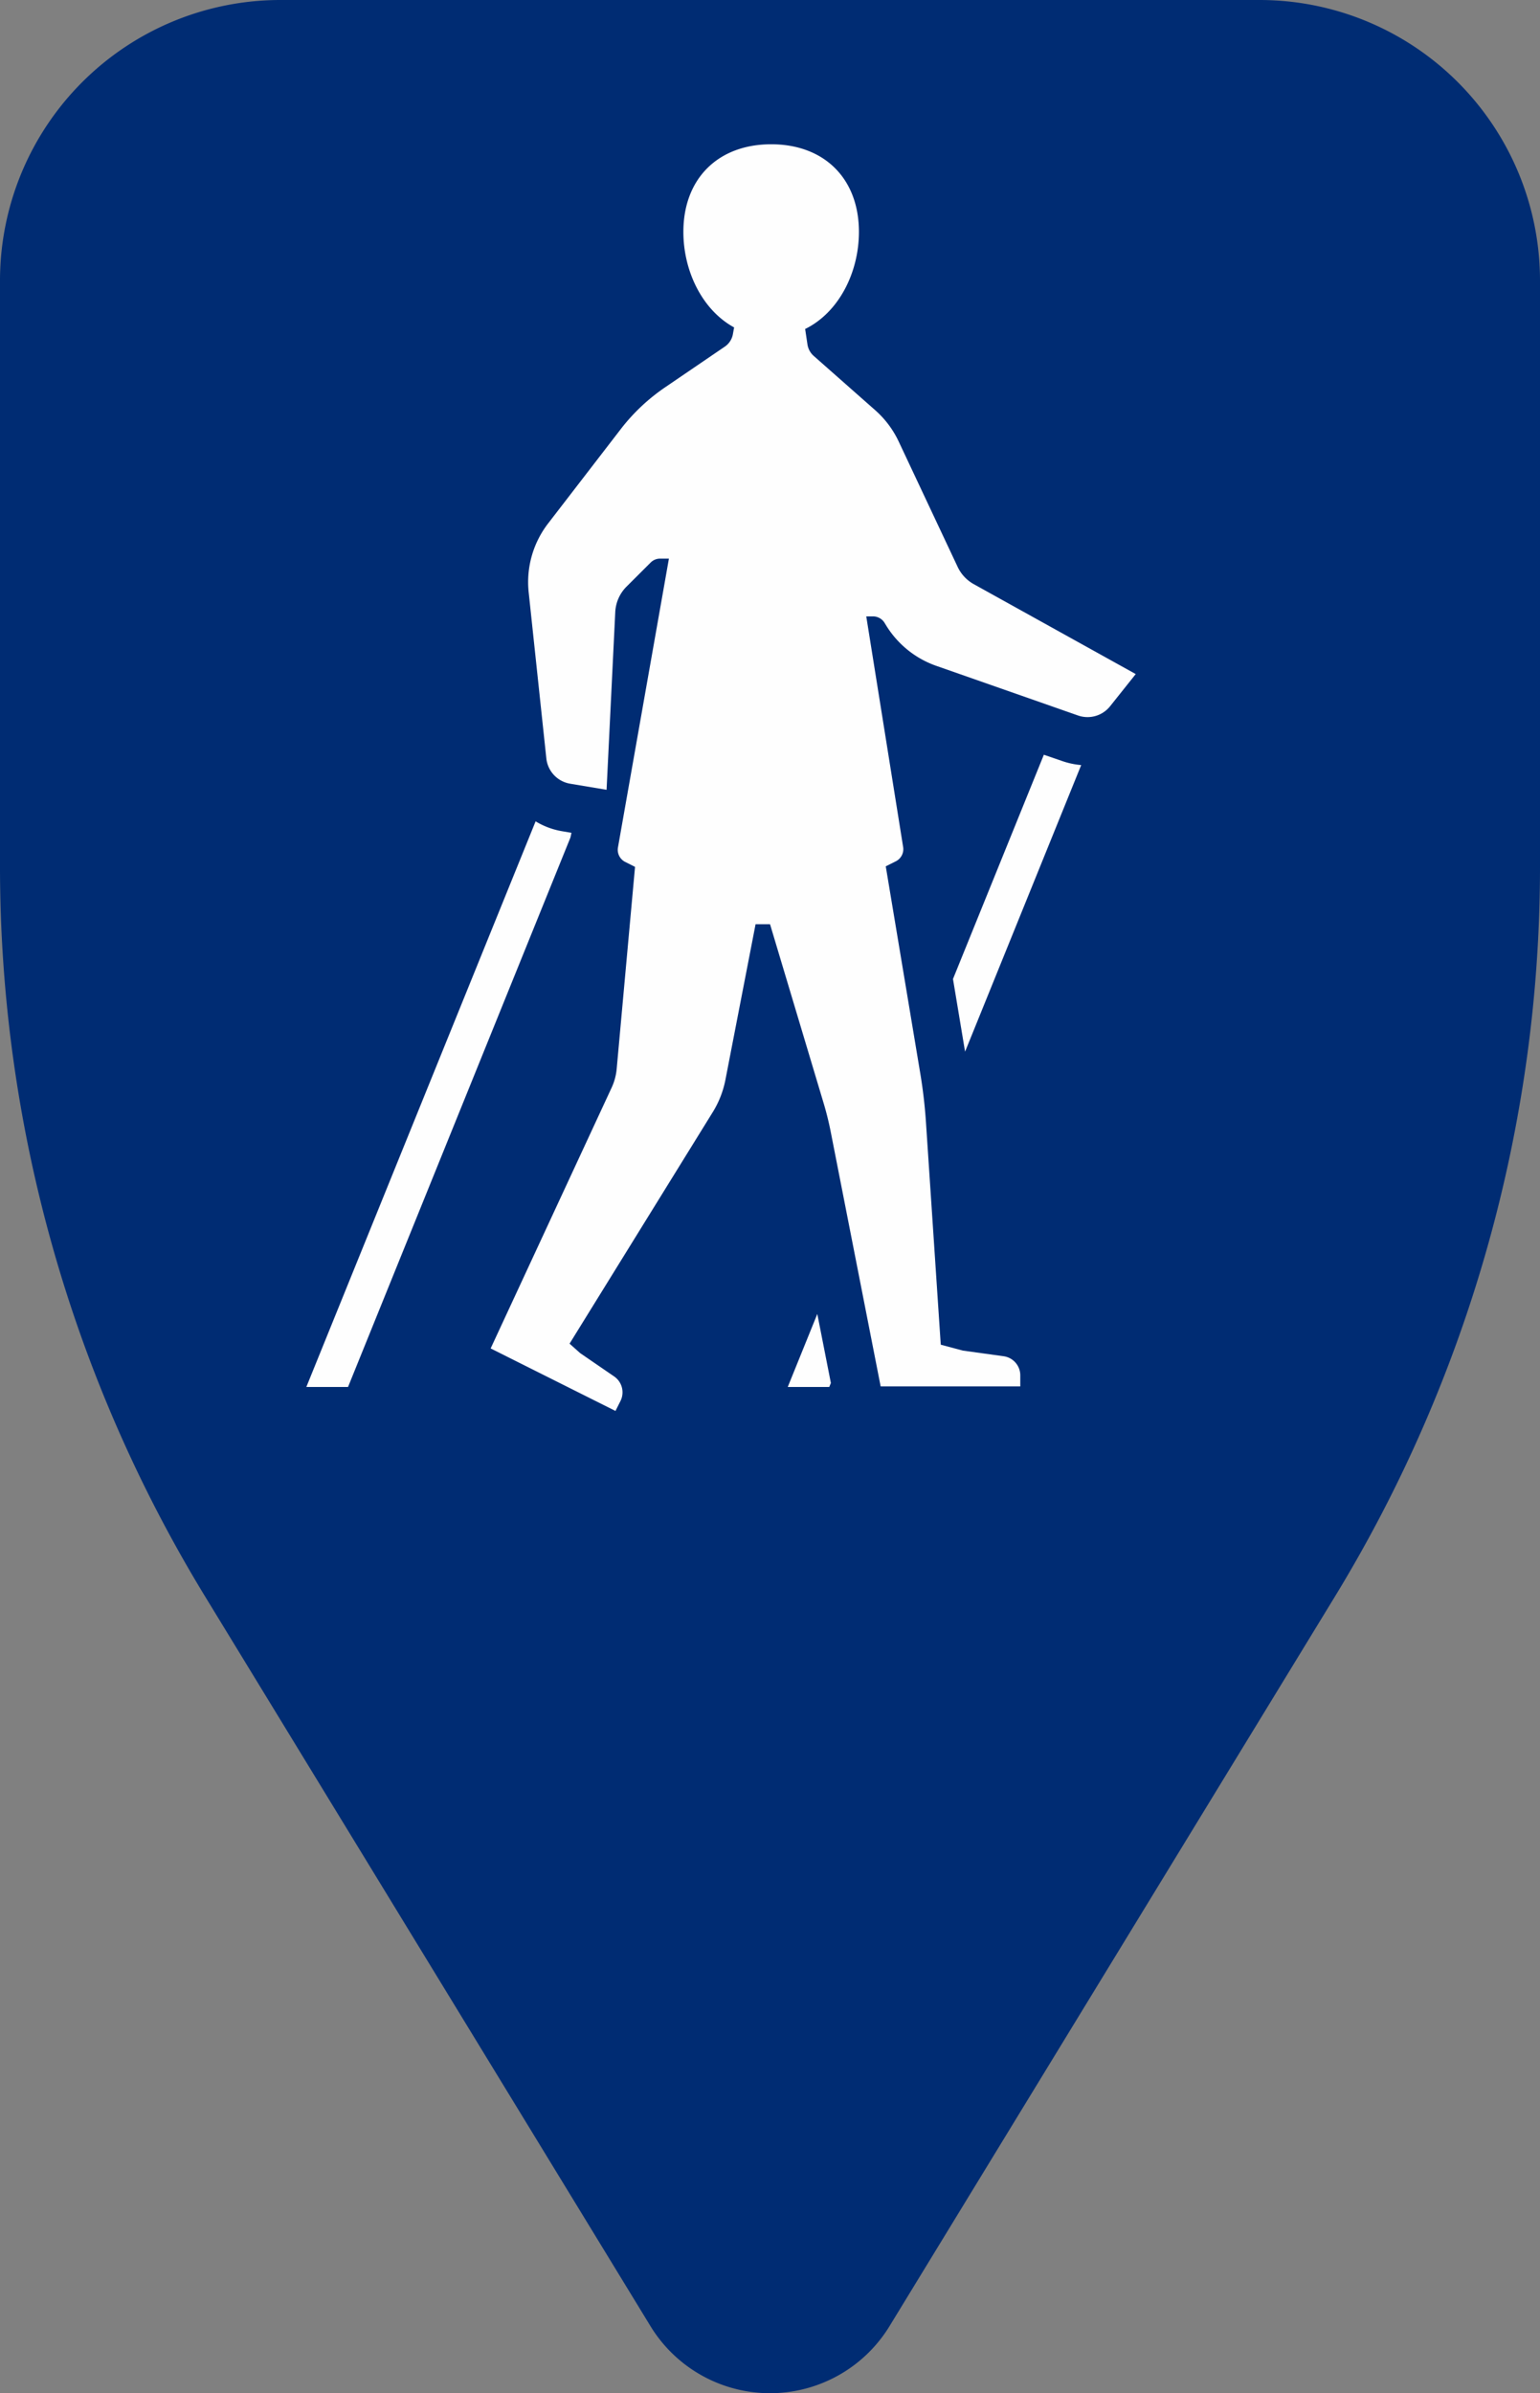 <svg xmlns="http://www.w3.org/2000/svg" viewBox="0 0 226.77 352.16"><rect x="0" y="0" width="226.77" height="352.16" fill="#808080" stroke="none"/><defs><style>.cls-1{fill:#002c73;}.cls-2{fill:#fefefe;}</style></defs><g id="Layer_2" data-name="Layer 2"><g id="Layer_1-2" data-name="Layer 1"><path class="cls-1" d="M185.47,0H41.3A41.3,41.3,0,0,0,0,41.3v86.24A206.12,206.12,0,0,0,30.25,235L95.79,342.3a20.63,20.63,0,0,0,35.19,0L196.53,235a206.11,206.11,0,0,0,30.24-107.49V41.3A41.3,41.3,0,0,0,185.47,0Z"/><path class="cls-2" d="M84.15,122.55l-1.34-.23a11,11,0,0,1-3.94-1.46L45.11,204.09h6.14L84,123.24Z"/><polygon class="cls-2" points="116 204.09 122.11 204.09 122.35 203.51 120.35 193.35 116 204.09"/><path class="cls-2" d="M153.71,111.06l-13.38,33,1.78,10.69,17.1-42.17a11.44,11.44,0,0,1-2.82-.6Z"/><path class="cls-2" d="M143.34,85.93A5.67,5.67,0,0,1,141,83.38L132.35,65a14.25,14.25,0,0,0-3.45-4.62l-9.07-8a2.83,2.83,0,0,1-.93-1.7l-.34-2.27c4.93-2.41,7.92-8.28,7.92-14.29,0-7.82-5.08-12.89-12.92-12.89s-12.93,5.07-12.93,12.89c0,5.82,2.81,11.52,7.47,14.06l-.17.94A2.82,2.82,0,0,1,106.74,51l-8.81,6a28.51,28.51,0,0,0-6.41,6L80.73,77a14.14,14.14,0,0,0-2.88,10.17l2.6,24.43A4.23,4.23,0,0,0,84,115.33l5.32.89L90.6,90.05a5.67,5.67,0,0,1,1.65-3.72l3.55-3.54a1.94,1.94,0,0,1,1.4-.59h1.3L91,124.68A2,2,0,0,0,92,126.8l1.51.76-2.7,29.71a8.38,8.38,0,0,1-.76,2.81l-17.8,38.34,8.51,4.26,9.87,4.94.74-1.47a2.84,2.84,0,0,0-.94-3.61l-5-3.43-1.56-1.39,21-33.93A14.24,14.24,0,0,0,106.8,159l4.46-23h2.13l7.9,26.36c.4,1.33.73,2.67,1,4l7.39,37.65h20.56v-1.63a2.84,2.84,0,0,0-2.45-2.81l-6-.83-3.26-.87-2.19-32.89c-.16-2.32-.43-4.64-.81-6.93l-5.1-30.57,1.54-.77A2,2,0,0,0,133,124.7l-5.44-34h1a2,2,0,0,1,1.68.93l.32.52A14.17,14.17,0,0,0,137.93,98l20.8,7.28a4.25,4.25,0,0,0,4.73-1.35l3.78-4.74Z"/></g></g></svg>